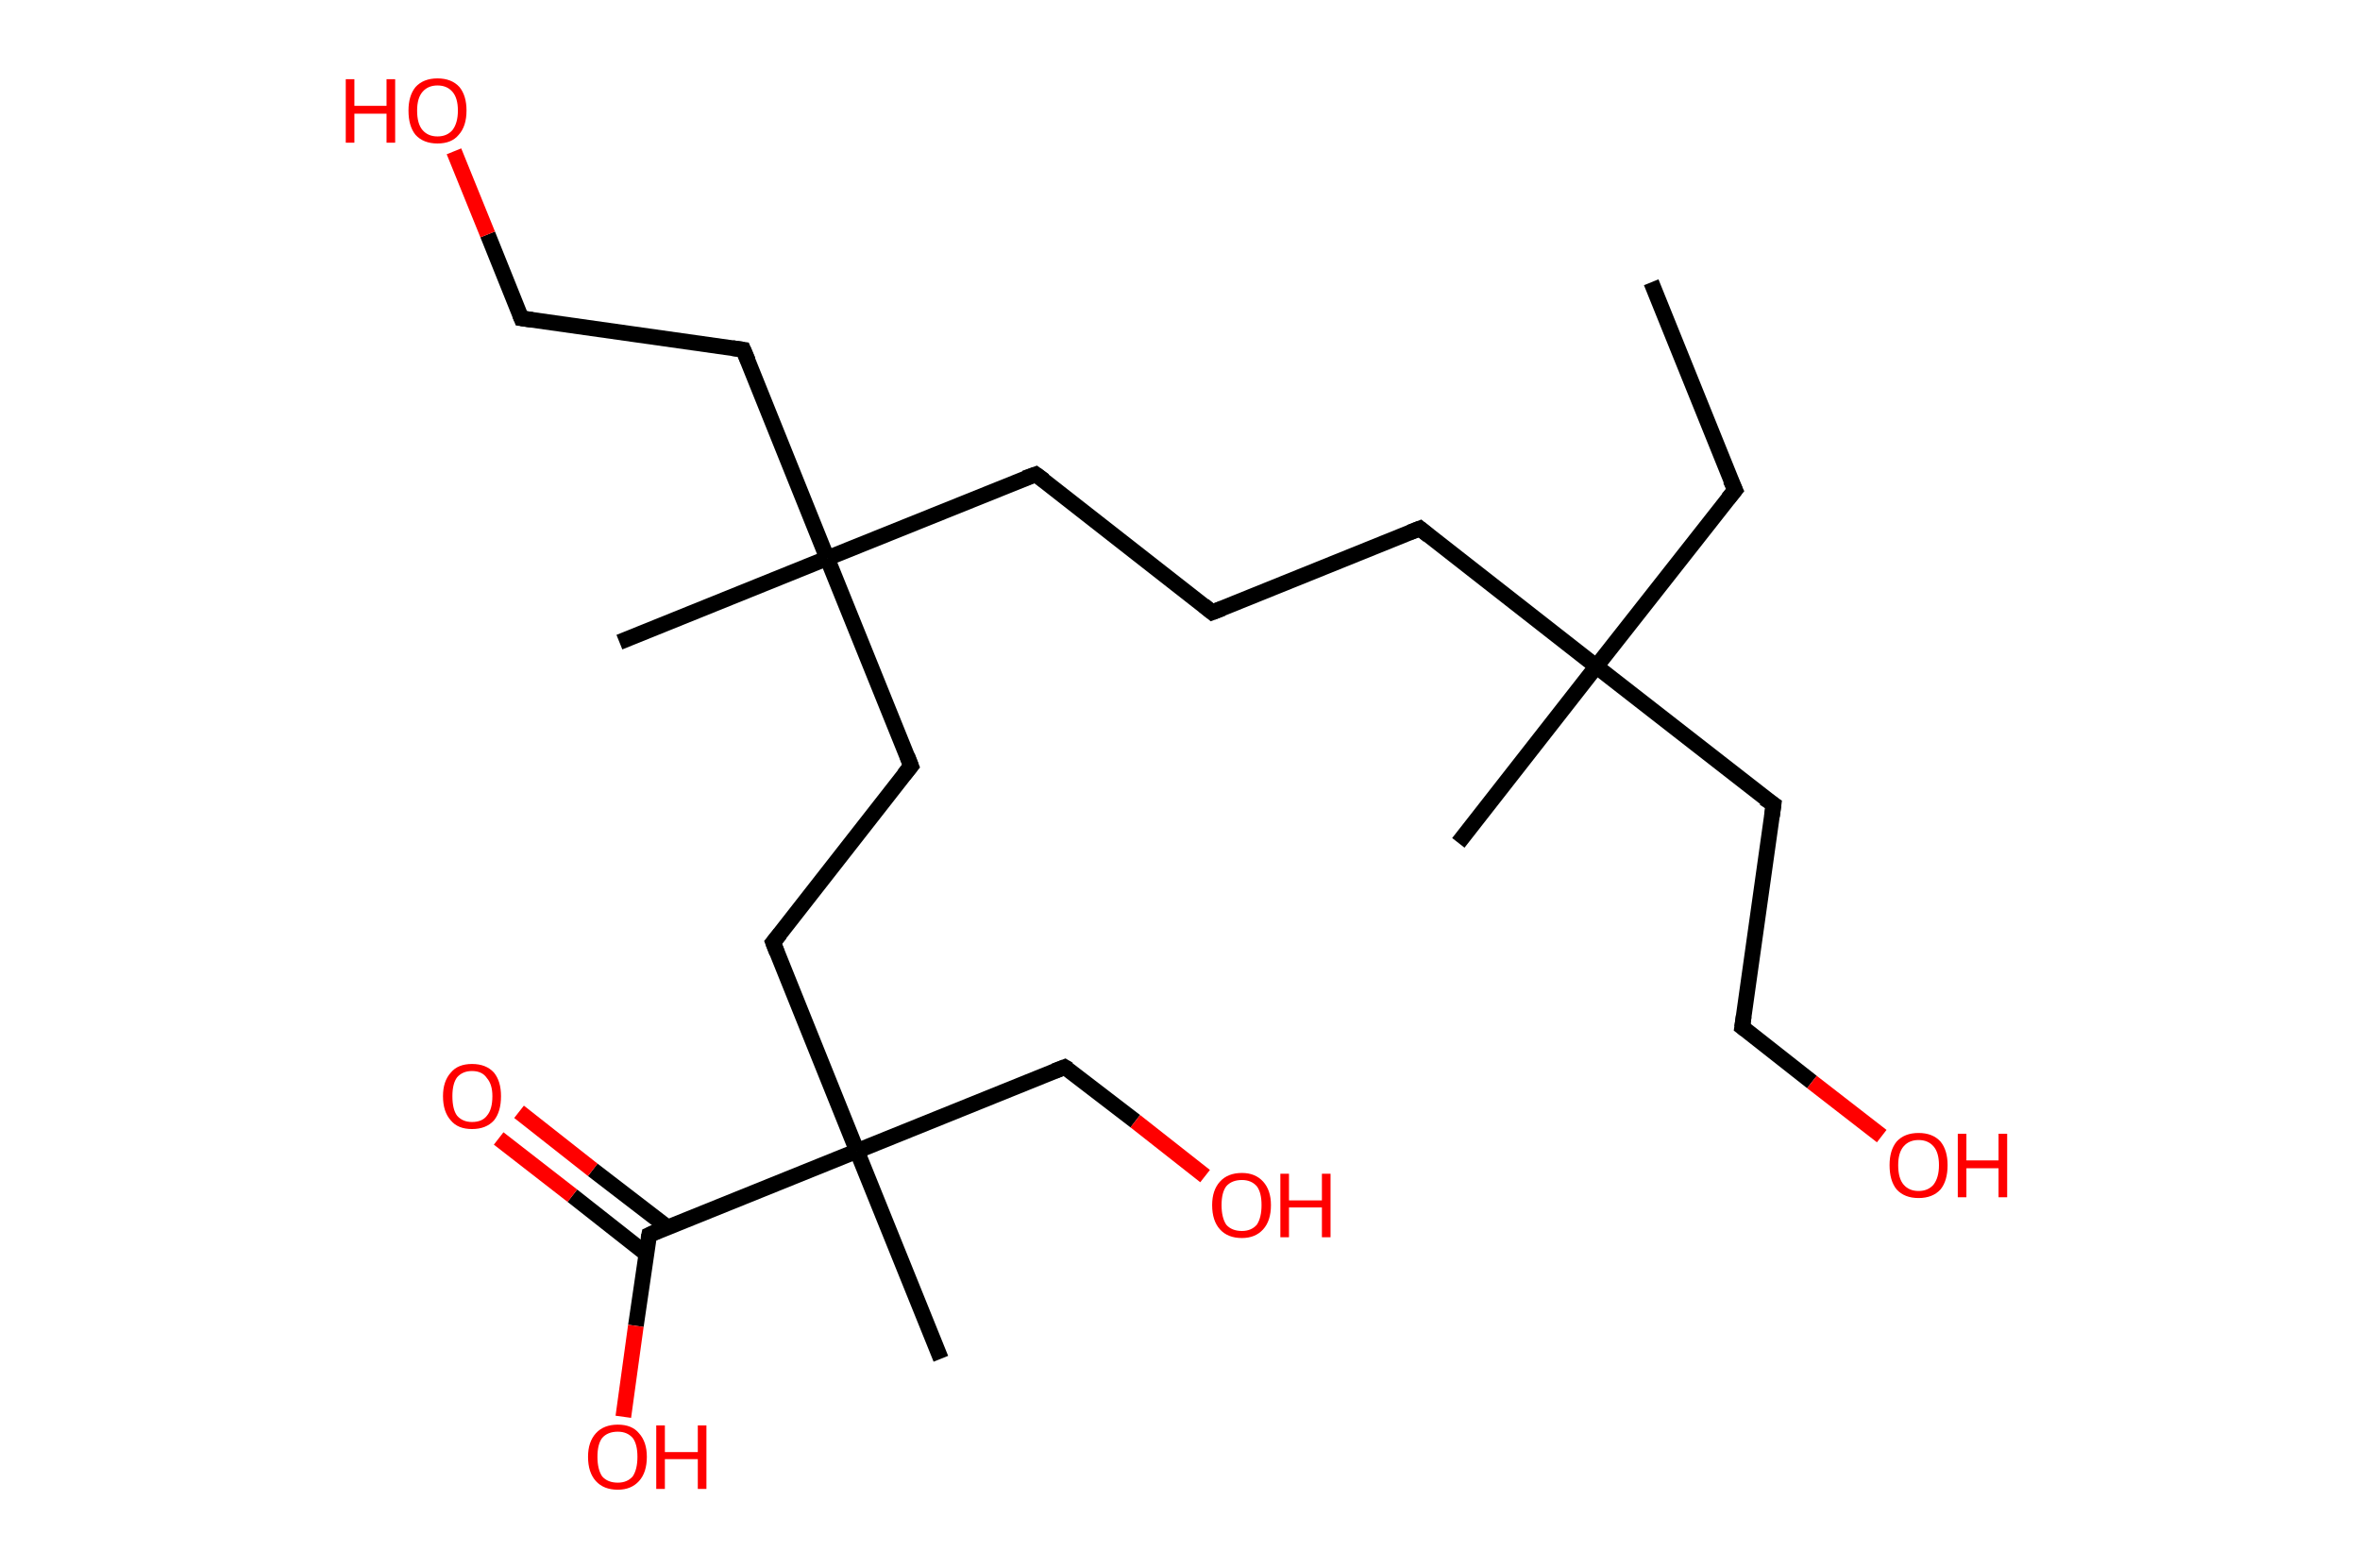 <?xml version='1.0' encoding='ASCII' standalone='yes'?>
<svg xmlns="http://www.w3.org/2000/svg" xmlns:rdkit="http://www.rdkit.org/xml" xmlns:xlink="http://www.w3.org/1999/xlink" version="1.1" baseProfile="full" xml:space="preserve" width="301px" height="200px" viewBox="0 0 301 200">
<!-- END OF HEADER -->
<rect style="opacity:1.0;fill:#FFFFFF;stroke:none" width="301.0" height="200.0" x="0.0" y="0.0"> </rect>
<path class="bond-0 atom-0 atom-1" d="M 210.6,36.0 L 221.3,62.5" style="fill:none;fill-rule:evenodd;stroke:#000000;stroke-width:2.0px;stroke-linecap:butt;stroke-linejoin:miter;stroke-opacity:1"/>
<path class="bond-1 atom-1 atom-2" d="M 221.3,62.5 L 203.6,85.0" style="fill:none;fill-rule:evenodd;stroke:#000000;stroke-width:2.0px;stroke-linecap:butt;stroke-linejoin:miter;stroke-opacity:1"/>
<path class="bond-2 atom-2 atom-3" d="M 203.6,85.0 L 186.0,107.5" style="fill:none;fill-rule:evenodd;stroke:#000000;stroke-width:2.0px;stroke-linecap:butt;stroke-linejoin:miter;stroke-opacity:1"/>
<path class="bond-3 atom-2 atom-4" d="M 203.6,85.0 L 226.2,102.6" style="fill:none;fill-rule:evenodd;stroke:#000000;stroke-width:2.0px;stroke-linecap:butt;stroke-linejoin:miter;stroke-opacity:1"/>
<path class="bond-4 atom-4 atom-5" d="M 226.2,102.6 L 222.2,131.0" style="fill:none;fill-rule:evenodd;stroke:#000000;stroke-width:2.0px;stroke-linecap:butt;stroke-linejoin:miter;stroke-opacity:1"/>
<path class="bond-5 atom-5 atom-6" d="M 222.2,131.0 L 231.1,138.0" style="fill:none;fill-rule:evenodd;stroke:#000000;stroke-width:2.0px;stroke-linecap:butt;stroke-linejoin:miter;stroke-opacity:1"/>
<path class="bond-5 atom-5 atom-6" d="M 231.1,138.0 L 240.0,144.9" style="fill:none;fill-rule:evenodd;stroke:#FF0000;stroke-width:2.0px;stroke-linecap:butt;stroke-linejoin:miter;stroke-opacity:1"/>
<path class="bond-6 atom-2 atom-7" d="M 203.6,85.0 L 181.1,67.4" style="fill:none;fill-rule:evenodd;stroke:#000000;stroke-width:2.0px;stroke-linecap:butt;stroke-linejoin:miter;stroke-opacity:1"/>
<path class="bond-7 atom-7 atom-8" d="M 181.1,67.4 L 154.6,78.1" style="fill:none;fill-rule:evenodd;stroke:#000000;stroke-width:2.0px;stroke-linecap:butt;stroke-linejoin:miter;stroke-opacity:1"/>
<path class="bond-8 atom-8 atom-9" d="M 154.6,78.1 L 132.1,60.5" style="fill:none;fill-rule:evenodd;stroke:#000000;stroke-width:2.0px;stroke-linecap:butt;stroke-linejoin:miter;stroke-opacity:1"/>
<path class="bond-9 atom-9 atom-10" d="M 132.1,60.5 L 105.5,71.2" style="fill:none;fill-rule:evenodd;stroke:#000000;stroke-width:2.0px;stroke-linecap:butt;stroke-linejoin:miter;stroke-opacity:1"/>
<path class="bond-10 atom-10 atom-11" d="M 105.5,71.2 L 79.0,81.9" style="fill:none;fill-rule:evenodd;stroke:#000000;stroke-width:2.0px;stroke-linecap:butt;stroke-linejoin:miter;stroke-opacity:1"/>
<path class="bond-11 atom-10 atom-12" d="M 105.5,71.2 L 94.8,44.6" style="fill:none;fill-rule:evenodd;stroke:#000000;stroke-width:2.0px;stroke-linecap:butt;stroke-linejoin:miter;stroke-opacity:1"/>
<path class="bond-12 atom-12 atom-13" d="M 94.8,44.6 L 66.5,40.6" style="fill:none;fill-rule:evenodd;stroke:#000000;stroke-width:2.0px;stroke-linecap:butt;stroke-linejoin:miter;stroke-opacity:1"/>
<path class="bond-13 atom-13 atom-14" d="M 66.5,40.6 L 62.2,29.9" style="fill:none;fill-rule:evenodd;stroke:#000000;stroke-width:2.0px;stroke-linecap:butt;stroke-linejoin:miter;stroke-opacity:1"/>
<path class="bond-13 atom-13 atom-14" d="M 62.2,29.9 L 57.9,19.3" style="fill:none;fill-rule:evenodd;stroke:#FF0000;stroke-width:2.0px;stroke-linecap:butt;stroke-linejoin:miter;stroke-opacity:1"/>
<path class="bond-14 atom-10 atom-15" d="M 105.5,71.2 L 116.2,97.7" style="fill:none;fill-rule:evenodd;stroke:#000000;stroke-width:2.0px;stroke-linecap:butt;stroke-linejoin:miter;stroke-opacity:1"/>
<path class="bond-15 atom-15 atom-16" d="M 116.2,97.7 L 98.6,120.2" style="fill:none;fill-rule:evenodd;stroke:#000000;stroke-width:2.0px;stroke-linecap:butt;stroke-linejoin:miter;stroke-opacity:1"/>
<path class="bond-16 atom-16 atom-17" d="M 98.6,120.2 L 109.3,146.8" style="fill:none;fill-rule:evenodd;stroke:#000000;stroke-width:2.0px;stroke-linecap:butt;stroke-linejoin:miter;stroke-opacity:1"/>
<path class="bond-17 atom-17 atom-18" d="M 109.3,146.8 L 120.0,173.3" style="fill:none;fill-rule:evenodd;stroke:#000000;stroke-width:2.0px;stroke-linecap:butt;stroke-linejoin:miter;stroke-opacity:1"/>
<path class="bond-18 atom-17 atom-19" d="M 109.3,146.8 L 135.8,136.1" style="fill:none;fill-rule:evenodd;stroke:#000000;stroke-width:2.0px;stroke-linecap:butt;stroke-linejoin:miter;stroke-opacity:1"/>
<path class="bond-19 atom-19 atom-20" d="M 135.8,136.1 L 144.8,143.0" style="fill:none;fill-rule:evenodd;stroke:#000000;stroke-width:2.0px;stroke-linecap:butt;stroke-linejoin:miter;stroke-opacity:1"/>
<path class="bond-19 atom-19 atom-20" d="M 144.8,143.0 L 153.7,150.0" style="fill:none;fill-rule:evenodd;stroke:#FF0000;stroke-width:2.0px;stroke-linecap:butt;stroke-linejoin:miter;stroke-opacity:1"/>
<path class="bond-20 atom-17 atom-21" d="M 109.3,146.8 L 82.8,157.5" style="fill:none;fill-rule:evenodd;stroke:#000000;stroke-width:2.0px;stroke-linecap:butt;stroke-linejoin:miter;stroke-opacity:1"/>
<path class="bond-21 atom-21 atom-22" d="M 85.1,156.5 L 75.6,149.2" style="fill:none;fill-rule:evenodd;stroke:#000000;stroke-width:2.0px;stroke-linecap:butt;stroke-linejoin:miter;stroke-opacity:1"/>
<path class="bond-21 atom-21 atom-22" d="M 75.6,149.2 L 66.2,141.8" style="fill:none;fill-rule:evenodd;stroke:#FF0000;stroke-width:2.0px;stroke-linecap:butt;stroke-linejoin:miter;stroke-opacity:1"/>
<path class="bond-21 atom-21 atom-22" d="M 82.4,159.9 L 73.0,152.5" style="fill:none;fill-rule:evenodd;stroke:#000000;stroke-width:2.0px;stroke-linecap:butt;stroke-linejoin:miter;stroke-opacity:1"/>
<path class="bond-21 atom-21 atom-22" d="M 73.0,152.5 L 63.6,145.2" style="fill:none;fill-rule:evenodd;stroke:#FF0000;stroke-width:2.0px;stroke-linecap:butt;stroke-linejoin:miter;stroke-opacity:1"/>
<path class="bond-22 atom-21 atom-23" d="M 82.8,157.5 L 81.1,169.1" style="fill:none;fill-rule:evenodd;stroke:#000000;stroke-width:2.0px;stroke-linecap:butt;stroke-linejoin:miter;stroke-opacity:1"/>
<path class="bond-22 atom-21 atom-23" d="M 81.1,169.1 L 79.5,180.7" style="fill:none;fill-rule:evenodd;stroke:#FF0000;stroke-width:2.0px;stroke-linecap:butt;stroke-linejoin:miter;stroke-opacity:1"/>
<path d="M 220.7,61.2 L 221.3,62.5 L 220.4,63.6" style="fill:none;stroke:#000000;stroke-width:2.0px;stroke-linecap:butt;stroke-linejoin:miter;stroke-opacity:1;"/>
<path d="M 225.0,101.8 L 226.2,102.6 L 226.0,104.1" style="fill:none;stroke:#000000;stroke-width:2.0px;stroke-linecap:butt;stroke-linejoin:miter;stroke-opacity:1;"/>
<path d="M 222.4,129.6 L 222.2,131.0 L 222.6,131.3" style="fill:none;stroke:#000000;stroke-width:2.0px;stroke-linecap:butt;stroke-linejoin:miter;stroke-opacity:1;"/>
<path d="M 182.2,68.3 L 181.1,67.4 L 179.8,67.9" style="fill:none;stroke:#000000;stroke-width:2.0px;stroke-linecap:butt;stroke-linejoin:miter;stroke-opacity:1;"/>
<path d="M 155.9,77.6 L 154.6,78.1 L 153.5,77.2" style="fill:none;stroke:#000000;stroke-width:2.0px;stroke-linecap:butt;stroke-linejoin:miter;stroke-opacity:1;"/>
<path d="M 133.2,61.3 L 132.1,60.5 L 130.7,61.0" style="fill:none;stroke:#000000;stroke-width:2.0px;stroke-linecap:butt;stroke-linejoin:miter;stroke-opacity:1;"/>
<path d="M 95.4,46.0 L 94.8,44.6 L 93.4,44.4" style="fill:none;stroke:#000000;stroke-width:2.0px;stroke-linecap:butt;stroke-linejoin:miter;stroke-opacity:1;"/>
<path d="M 67.9,40.8 L 66.5,40.6 L 66.3,40.1" style="fill:none;stroke:#000000;stroke-width:2.0px;stroke-linecap:butt;stroke-linejoin:miter;stroke-opacity:1;"/>
<path d="M 115.7,96.4 L 116.2,97.7 L 115.3,98.8" style="fill:none;stroke:#000000;stroke-width:2.0px;stroke-linecap:butt;stroke-linejoin:miter;stroke-opacity:1;"/>
<path d="M 99.5,119.1 L 98.6,120.2 L 99.1,121.5" style="fill:none;stroke:#000000;stroke-width:2.0px;stroke-linecap:butt;stroke-linejoin:miter;stroke-opacity:1;"/>
<path d="M 134.5,136.6 L 135.8,136.1 L 136.3,136.4" style="fill:none;stroke:#000000;stroke-width:2.0px;stroke-linecap:butt;stroke-linejoin:miter;stroke-opacity:1;"/>
<path d="M 84.1,156.9 L 82.8,157.5 L 82.7,158.0" style="fill:none;stroke:#000000;stroke-width:2.0px;stroke-linecap:butt;stroke-linejoin:miter;stroke-opacity:1;"/>
<path class="atom-6" d="M 241.0 148.6 Q 241.0 146.7, 241.9 145.6 Q 242.9 144.5, 244.7 144.5 Q 246.5 144.5, 247.5 145.6 Q 248.4 146.7, 248.4 148.6 Q 248.4 150.6, 247.5 151.7 Q 246.5 152.8, 244.7 152.8 Q 242.9 152.8, 241.9 151.7 Q 241.0 150.6, 241.0 148.6 M 244.7 151.9 Q 245.9 151.9, 246.6 151.1 Q 247.3 150.2, 247.3 148.6 Q 247.3 147.0, 246.6 146.2 Q 245.9 145.4, 244.7 145.4 Q 243.5 145.4, 242.8 146.2 Q 242.1 147.0, 242.1 148.6 Q 242.1 150.3, 242.8 151.1 Q 243.5 151.9, 244.7 151.9 " fill="#FF0000"/>
<path class="atom-6" d="M 249.7 144.6 L 250.8 144.6 L 250.8 148.0 L 254.9 148.0 L 254.9 144.6 L 256.0 144.6 L 256.0 152.7 L 254.9 152.7 L 254.9 149.0 L 250.8 149.0 L 250.8 152.7 L 249.7 152.7 L 249.7 144.6 " fill="#FF0000"/>
<path class="atom-14" d="M 44.1 10.1 L 45.2 10.1 L 45.2 13.5 L 49.3 13.5 L 49.3 10.1 L 50.4 10.1 L 50.4 18.2 L 49.3 18.2 L 49.3 14.5 L 45.2 14.5 L 45.2 18.2 L 44.1 18.2 L 44.1 10.1 " fill="#FF0000"/>
<path class="atom-14" d="M 52.1 14.1 Q 52.1 12.2, 53.0 11.1 Q 54.0 10.0, 55.8 10.0 Q 57.6 10.0, 58.6 11.1 Q 59.5 12.2, 59.5 14.1 Q 59.5 16.1, 58.5 17.2 Q 57.6 18.3, 55.8 18.3 Q 54.0 18.3, 53.0 17.2 Q 52.1 16.1, 52.1 14.1 M 55.8 17.4 Q 57.0 17.4, 57.7 16.6 Q 58.4 15.7, 58.4 14.1 Q 58.4 12.5, 57.7 11.7 Q 57.0 10.9, 55.8 10.9 Q 54.6 10.9, 53.9 11.7 Q 53.2 12.5, 53.2 14.1 Q 53.2 15.8, 53.9 16.6 Q 54.6 17.4, 55.8 17.4 " fill="#FF0000"/>
<path class="atom-20" d="M 154.6 153.7 Q 154.6 151.8, 155.6 150.7 Q 156.6 149.6, 158.4 149.6 Q 160.1 149.6, 161.1 150.7 Q 162.1 151.8, 162.1 153.7 Q 162.1 155.7, 161.1 156.8 Q 160.1 157.9, 158.4 157.9 Q 156.6 157.9, 155.6 156.8 Q 154.6 155.7, 154.6 153.7 M 158.4 157.0 Q 159.6 157.0, 160.3 156.2 Q 160.9 155.3, 160.9 153.7 Q 160.9 152.1, 160.3 151.3 Q 159.6 150.5, 158.4 150.5 Q 157.1 150.5, 156.4 151.3 Q 155.8 152.1, 155.8 153.7 Q 155.8 155.3, 156.4 156.2 Q 157.1 157.0, 158.4 157.0 " fill="#FF0000"/>
<path class="atom-20" d="M 163.3 149.7 L 164.4 149.7 L 164.4 153.1 L 168.6 153.1 L 168.6 149.7 L 169.7 149.7 L 169.7 157.8 L 168.6 157.8 L 168.6 154.0 L 164.4 154.0 L 164.4 157.8 L 163.3 157.8 L 163.3 149.7 " fill="#FF0000"/>
<path class="atom-22" d="M 56.5 139.8 Q 56.5 137.9, 57.5 136.8 Q 58.4 135.7, 60.2 135.7 Q 62.0 135.7, 63.0 136.8 Q 63.9 137.9, 63.9 139.8 Q 63.9 141.8, 63.0 142.9 Q 62.0 144.0, 60.2 144.0 Q 58.4 144.0, 57.5 142.9 Q 56.5 141.8, 56.5 139.8 M 60.2 143.1 Q 61.5 143.1, 62.1 142.3 Q 62.8 141.5, 62.8 139.8 Q 62.8 138.3, 62.1 137.5 Q 61.5 136.6, 60.2 136.6 Q 59.0 136.6, 58.3 137.4 Q 57.7 138.2, 57.7 139.8 Q 57.7 141.5, 58.3 142.3 Q 59.0 143.1, 60.2 143.1 " fill="#FF0000"/>
<path class="atom-23" d="M 75.0 185.8 Q 75.0 183.9, 76.0 182.8 Q 77.0 181.7, 78.8 181.7 Q 80.6 181.7, 81.5 182.8 Q 82.5 183.9, 82.5 185.8 Q 82.5 187.8, 81.5 188.9 Q 80.5 190.0, 78.8 190.0 Q 77.0 190.0, 76.0 188.9 Q 75.0 187.8, 75.0 185.8 M 78.8 189.1 Q 80.0 189.1, 80.7 188.3 Q 81.3 187.4, 81.3 185.8 Q 81.3 184.2, 80.7 183.4 Q 80.0 182.6, 78.8 182.6 Q 77.5 182.6, 76.8 183.4 Q 76.2 184.2, 76.2 185.8 Q 76.2 187.4, 76.8 188.3 Q 77.5 189.1, 78.8 189.1 " fill="#FF0000"/>
<path class="atom-23" d="M 83.7 181.8 L 84.8 181.8 L 84.8 185.2 L 89.0 185.2 L 89.0 181.8 L 90.1 181.8 L 90.1 189.9 L 89.0 189.9 L 89.0 186.1 L 84.8 186.1 L 84.8 189.9 L 83.7 189.9 L 83.7 181.8 " fill="#FF0000"/>
</svg>
